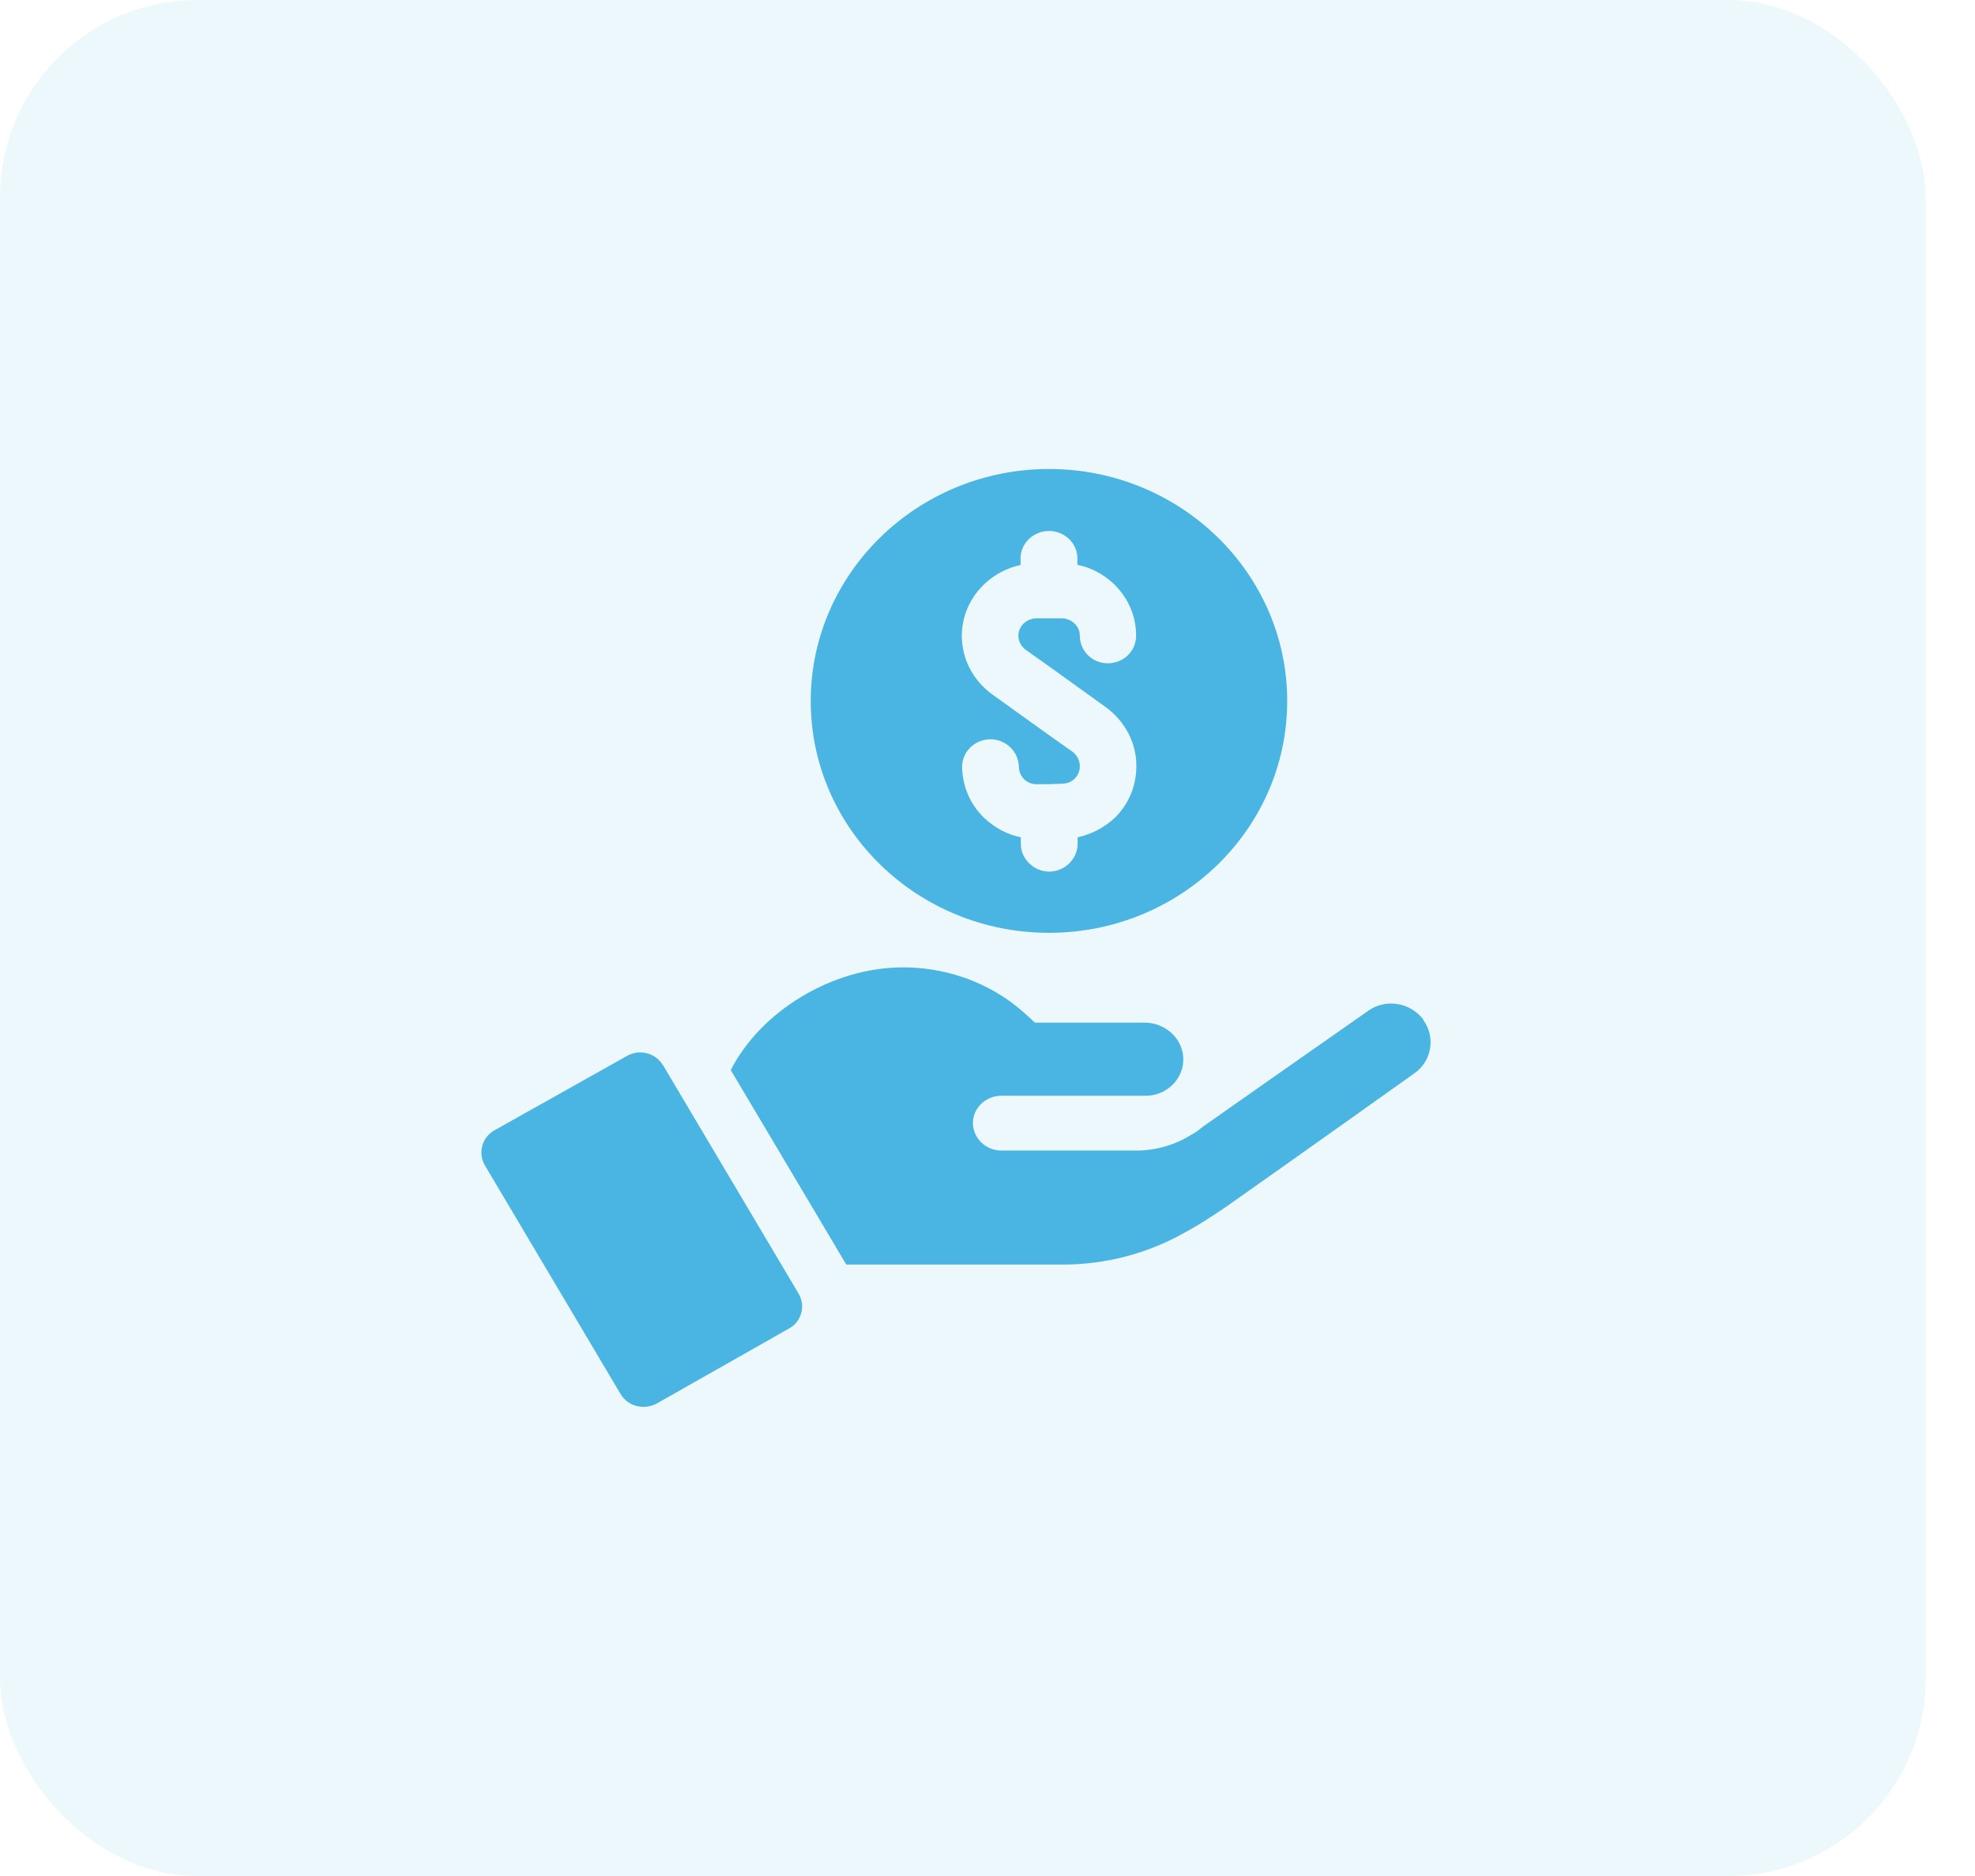 <?xml version="1.0"?>
<svg width="80" height="76" xmlns="http://www.w3.org/2000/svg" xmlns:svg="http://www.w3.org/2000/svg">
 <defs>
  <filter color-interpolation-filters="sRGB" filterUnits="userSpaceOnUse" height="76" id="filter0_dd_2_396" width="80" x="0" y="0">
   <feFlood flood-opacity="0" result="BackgroundImageFix"/>
   <feColorMatrix in="SourceAlpha" result="hardAlpha" type="matrix" values="0 0 0 0 0 0 0 0 0 0 0 0 0 0 0 0 0 0 127 0"/>
   <feOffset dx="4" dy="2"/>
   <feGaussianBlur stdDeviation="8"/>
   <feColorMatrix type="matrix" values="0 0 0 0 0.534 0 0 0 0 0.646 0 0 0 0 0.749 0 0 0 0.48 0"/>
   <feBlend in2="BackgroundImageFix"/>
   <feColorMatrix in="SourceAlpha" result="hardAlpha" type="matrix" values="0 0 0 0 0 0 0 0 0 0 0 0 0 0 0 0 0 0 127 0"/>
   <feOffset dx="-4" dy="-2"/>
   <feGaussianBlur stdDeviation="8"/>
   <feColorMatrix type="matrix" values="0 0 0 0 1 0 0 0 0 1 0 0 0 0 1 0 0 0 1 0"/>
   <feBlend in2="effect1_dropShadow_2_396"/>
   <feBlend in="SourceGraphic" in2="effect2_dropShadow_2_396"/>
  </filter>
 </defs>
 <g class="layer">
  <title>Layer 1</title>
  <g id="Group 17406">
   <g filter="url(#filter0_dd_2_396)" id="Rectangle 217" opacity="0.1">
    <rect fill="#4AB5E3" height="76" id="svg_1" rx="8" width="78" x="0" y="0"/>
   </g>
   <g id="income">
    <path d="m42.49,37.79c5.32,0 9.65,-4.2 9.65,-9.39c0,-5.19 -4.33,-9.4 -9.65,-9.4c-5.32,0 -9.65,4.22 -9.65,9.4c0,5.19 4.33,9.39 9.65,9.39zm-1.15,-14.91l0,-0.27c0,-0.61 0.53,-1.1 1.15,-1.1c0.62,0 1.15,0.49 1.15,1.1l0,0.27c1.35,0.28 2.38,1.46 2.38,2.87c0,0.63 -0.51,1.12 -1.15,1.12c-0.62,0 -1.13,-0.49 -1.13,-1.12c0,-0.38 -0.33,-0.7 -0.74,-0.7l-1.01,0c-0.41,0 -0.74,0.32 -0.74,0.7c0,0.23 0.12,0.44 0.29,0.57l0.96,0.68l2.32,1.67c0.74,0.55 1.21,1.42 1.21,2.34l0,0.02c0,0.78 -0.29,1.52 -0.86,2.09c-0.43,0.4 -0.96,0.68 -1.52,0.8l0,0.27c0,0.61 -0.53,1.12 -1.15,1.12c-0.62,0 -1.15,-0.51 -1.15,-1.12l0,-0.27c-0.55,-0.11 -1.05,-0.38 -1.48,-0.78c-0.57,-0.55 -0.88,-1.27 -0.9,-2.07c0,-0.61 0.51,-1.12 1.15,-1.12l0,0c0.62,0 1.13,0.49 1.15,1.1c0,0.4 0.31,0.72 0.72,0.72c0.64,0 0.41,0 1.03,-0.02c0.41,0 0.72,-0.32 0.72,-0.7l0,-0.02c0,-0.23 -0.12,-0.44 -0.29,-0.57l-0.96,-0.68l-2.3,-1.65c-0.78,-0.57 -1.23,-1.44 -1.23,-2.37c0,-1.41 1.03,-2.58 2.38,-2.87z" fill="#4AB5E3" id="Vector"/>
    <path d="m26.85,43.15c-0.29,-0.49 -0.94,-0.66 -1.44,-0.38l-5.38,3.02c-0.51,0.28 -0.68,0.93 -0.39,1.42l5.5,9.27c0.29,0.49 0.94,0.66 1.46,0.38l5.36,-3.04c0.51,-0.28 0.68,-0.91 0.39,-1.41l-5.5,-9.27z" fill="#4AB5E3" id="Vector_2"/>
    <path d="m57.66,41.31c-0.53,-0.7 -1.52,-0.87 -2.24,-0.36c-2.18,1.52 -6.36,4.46 -6.69,4.69c-0.16,0.13 -0.31,0.25 -0.49,0.34c-0.64,0.4 -1.42,0.63 -2.2,0.63l-5.48,0c-0.62,0 -1.15,-0.49 -1.15,-1.12c0,-0.61 0.53,-1.1 1.15,-1.1l5.85,0c0.86,0 1.56,-0.7 1.52,-1.54c-0.04,-0.8 -0.74,-1.42 -1.56,-1.42l-4.45,0c-0.31,-0.3 -0.64,-0.59 -0.99,-0.85c-1.21,-0.87 -2.71,-1.39 -4.35,-1.39c-2.89,0 -5.77,1.79 -6.98,4.16l4.68,7.88l8.77,0c1.72,0 3.41,-0.44 4.89,-1.27c0.53,-0.28 1.07,-0.63 1.68,-1.04c2.52,-1.77 7.66,-5.43 7.66,-5.43c0.72,-0.49 0.88,-1.48 0.37,-2.17z" fill="#4AB5E3" id="Vector_3"/>
   </g>
  </g>
 </g>
</svg>